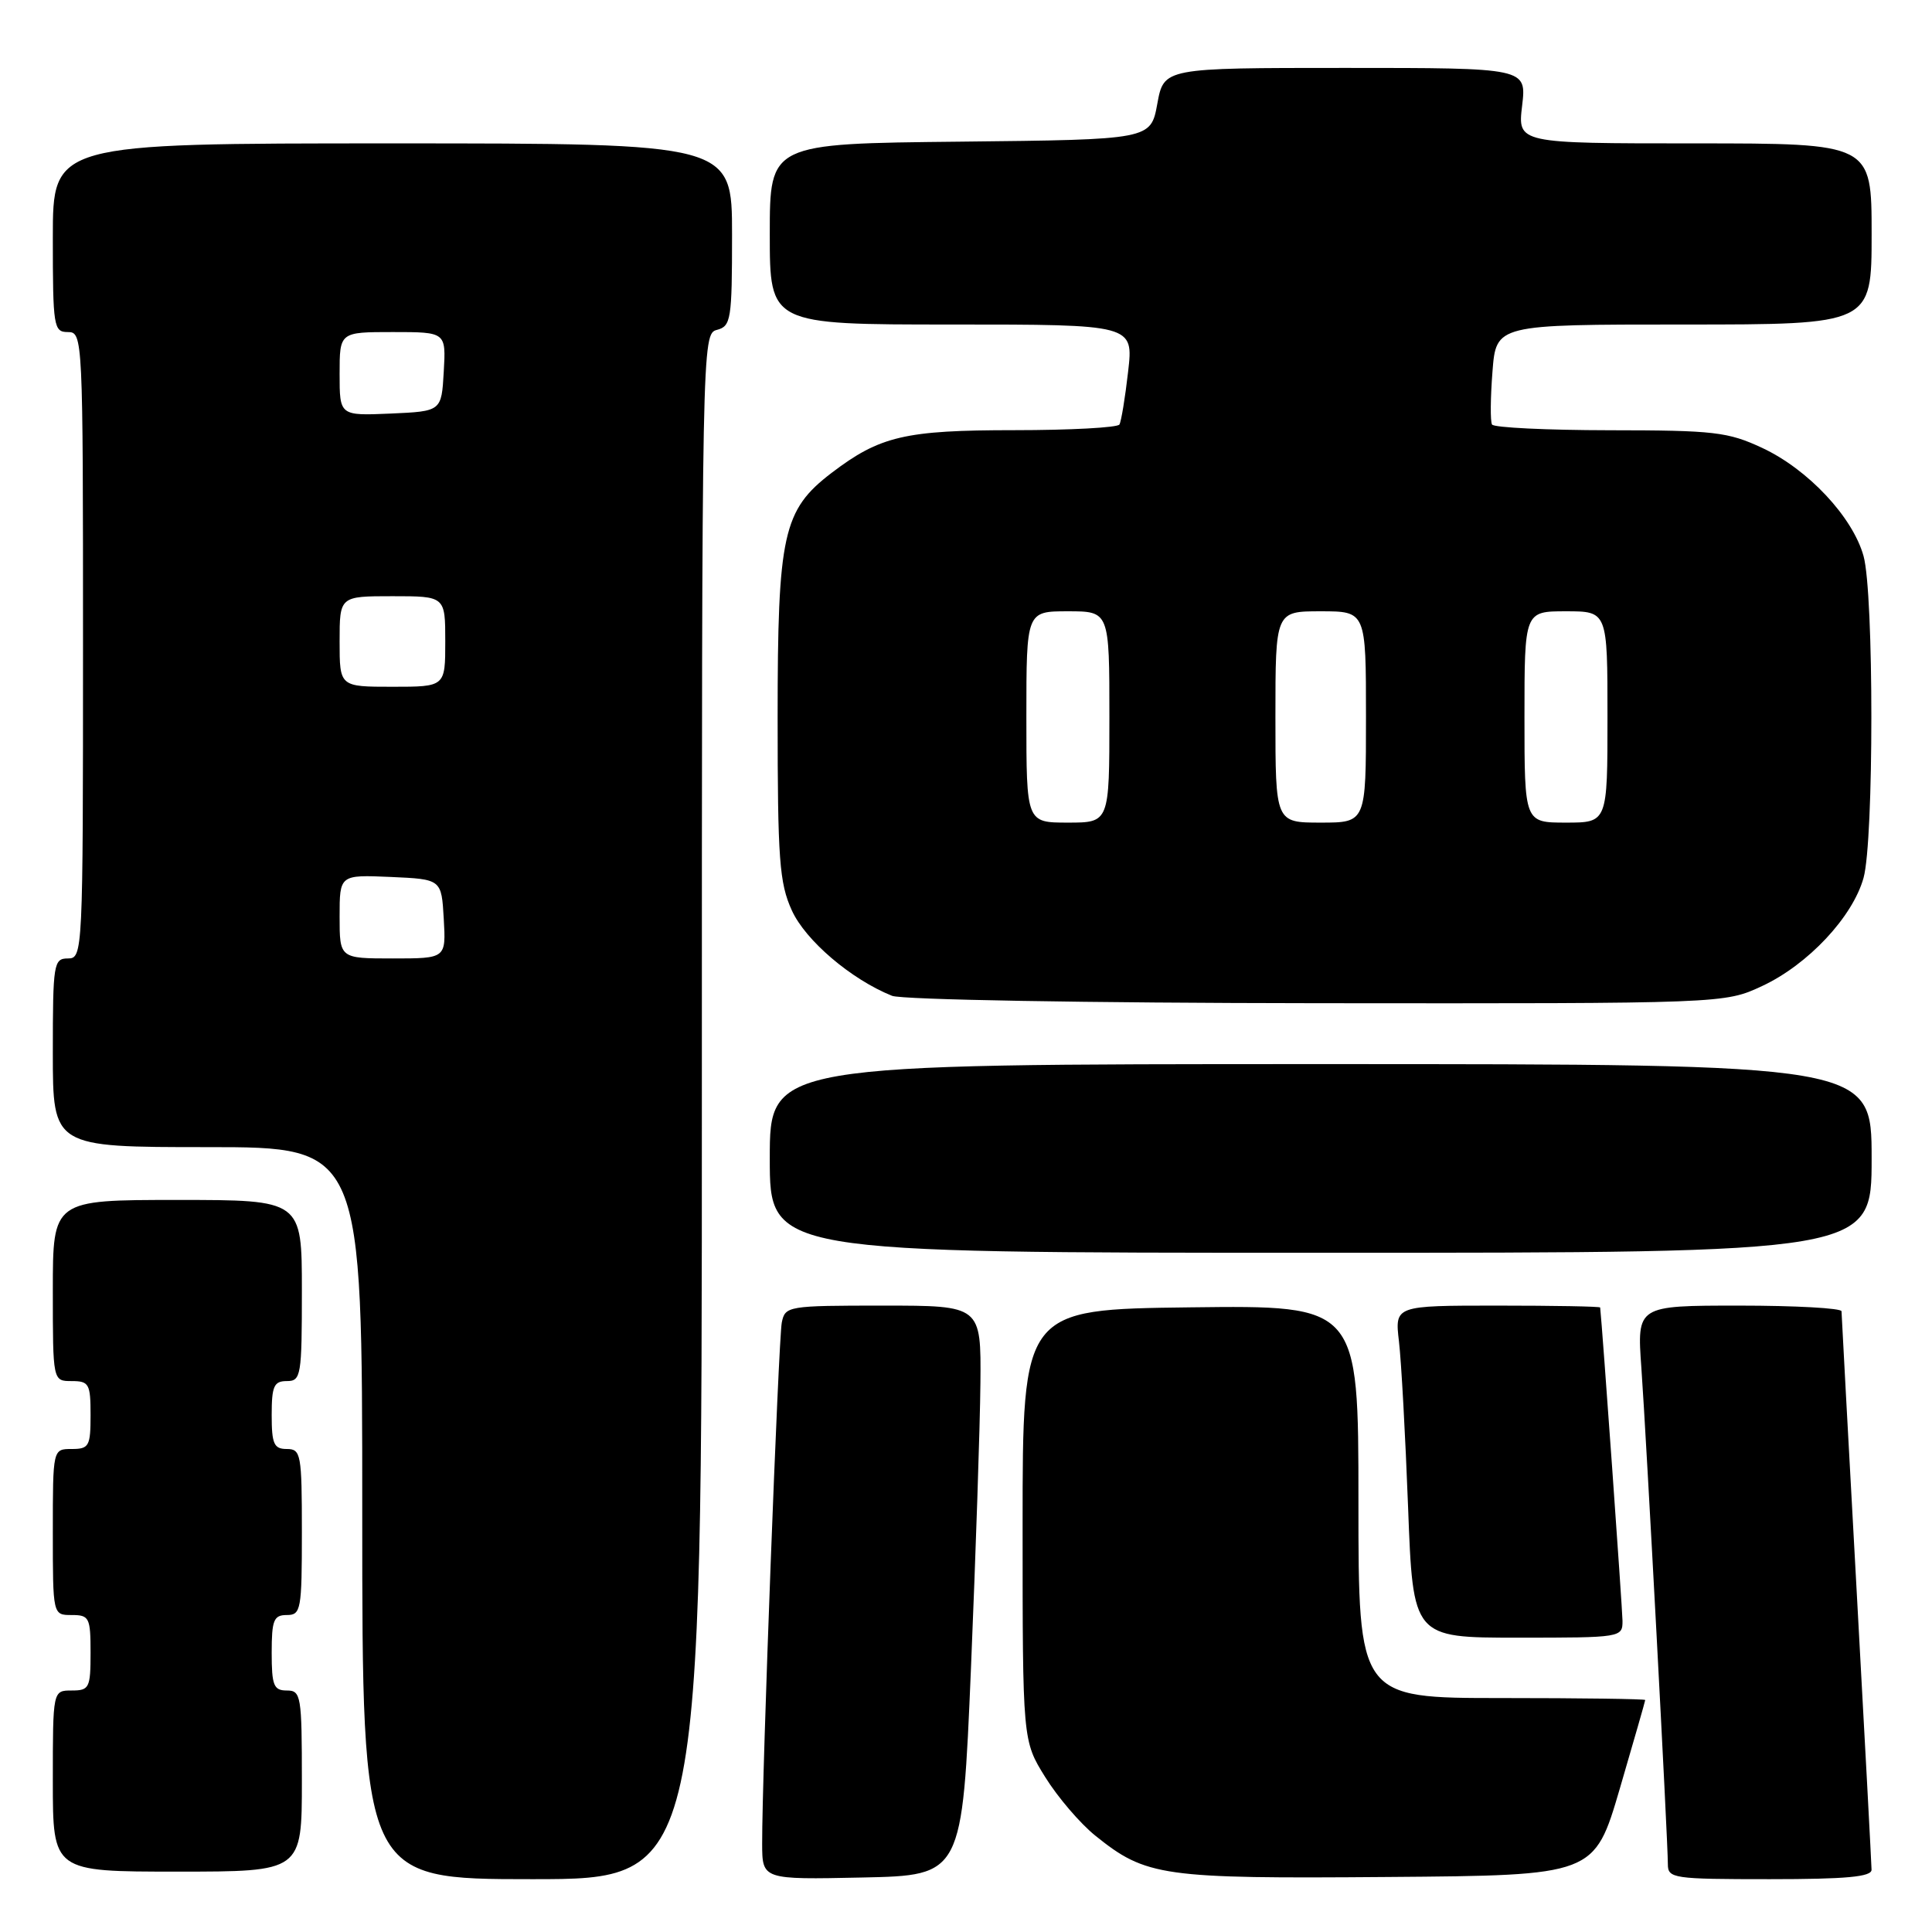 <?xml version="1.0" encoding="UTF-8" standalone="no"?>
<!DOCTYPE svg PUBLIC "-//W3C//DTD SVG 1.1//EN" "http://www.w3.org/Graphics/SVG/1.1/DTD/svg11.dtd" >
<svg xmlns="http://www.w3.org/2000/svg" xmlns:xlink="http://www.w3.org/1999/xlink" version="1.1" viewBox="0 0 256 256">
 <g >
 <path fill="currentColor"
d=" M 93.00 146.62 C 93.00 45.07 93.02 44.23 95.00 43.71 C 96.86 43.22 97.00 42.35 97.00 31.09 C 97.00 19.00 97.00 19.00 52.00 19.00 C 7.00 19.00 7.00 19.00 7.00 31.50 C 7.00 43.33 7.11 44.00 9.00 44.00 C 10.97 44.00 11.00 44.67 11.00 85.50 C 11.00 126.33 10.97 127.00 9.00 127.00 C 7.11 127.00 7.00 127.67 7.00 139.50 C 7.00 152.00 7.00 152.00 27.50 152.00 C 48.00 152.00 48.00 152.00 48.00 200.50 C 48.00 249.00 48.00 249.00 70.50 249.00 C 93.00 249.00 93.00 249.00 93.00 146.62 Z  M 128.66 221.00 C 129.29 205.88 129.86 188.89 129.91 183.25 C 130.00 173.00 130.00 173.00 117.02 173.00 C 104.36 173.00 104.03 173.06 103.59 175.25 C 103.15 177.51 100.96 235.34 100.99 244.28 C 101.00 249.06 101.00 249.06 114.25 248.78 C 127.50 248.50 127.50 248.50 128.66 221.00 Z  M 214.63 237.01 C 216.48 230.68 218.00 225.40 218.00 225.26 C 218.00 225.12 209.45 225.00 199.00 225.00 C 180.00 225.00 180.00 225.00 180.00 198.98 C 180.00 172.96 180.00 172.96 157.75 173.23 C 135.50 173.50 135.50 173.50 135.50 202.08 C 135.50 230.66 135.50 230.66 138.50 235.48 C 140.15 238.14 143.13 241.62 145.13 243.23 C 151.86 248.65 153.96 248.95 183.88 248.71 C 211.26 248.50 211.26 248.50 214.63 237.01 Z  M 247.99 247.75 C 247.98 247.06 247.09 230.30 246.00 210.50 C 244.91 190.70 244.02 174.16 244.01 173.75 C 244.01 173.34 237.90 173.00 230.45 173.00 C 216.90 173.00 216.90 173.00 217.49 181.25 C 218.15 190.48 221.00 243.87 221.00 247.00 C 221.00 248.90 221.66 249.00 234.50 249.00 C 244.64 249.00 248.00 248.69 247.99 247.75 Z  M 40.00 236.00 C 40.00 224.67 39.89 224.00 38.00 224.00 C 36.27 224.00 36.00 223.33 36.00 219.00 C 36.00 214.67 36.27 214.00 38.00 214.00 C 39.88 214.00 40.00 213.33 40.00 203.00 C 40.00 192.67 39.88 192.00 38.00 192.00 C 36.30 192.00 36.00 191.33 36.00 187.50 C 36.00 183.67 36.30 183.00 38.00 183.00 C 39.89 183.00 40.00 182.33 40.00 171.00 C 40.00 159.00 40.00 159.00 23.50 159.00 C 7.00 159.00 7.00 159.00 7.00 171.00 C 7.00 183.00 7.00 183.00 9.50 183.00 C 11.80 183.00 12.00 183.37 12.00 187.50 C 12.00 191.63 11.80 192.00 9.50 192.00 C 7.00 192.00 7.00 192.00 7.00 203.00 C 7.00 214.00 7.00 214.00 9.50 214.00 C 11.83 214.00 12.00 214.33 12.00 219.00 C 12.00 223.67 11.83 224.00 9.50 224.00 C 7.00 224.00 7.00 224.00 7.00 236.00 C 7.00 248.00 7.00 248.00 23.50 248.00 C 40.00 248.00 40.00 248.00 40.00 236.00 Z  M 214.99 214.75 C 214.97 213.15 212.32 175.86 212.03 173.25 C 212.01 173.11 205.88 173.00 198.41 173.00 C 184.81 173.00 184.81 173.00 185.37 177.75 C 185.68 180.36 186.22 190.26 186.58 199.75 C 187.23 217.00 187.23 217.00 201.11 217.00 C 214.85 217.00 215.00 216.98 214.99 214.75 Z  M 248.00 153.50 C 248.00 141.00 248.00 141.00 175.00 141.00 C 102.00 141.00 102.00 141.00 102.00 153.50 C 102.00 166.00 102.00 166.00 175.00 166.00 C 248.00 166.00 248.00 166.00 248.00 153.50 Z  M 233.50 130.65 C 239.57 127.82 245.49 121.50 246.93 116.32 C 248.31 111.36 248.31 78.64 246.93 73.68 C 245.49 68.50 239.57 62.18 233.50 59.35 C 228.96 57.23 227.12 57.02 213.31 57.01 C 204.95 57.00 197.93 56.66 197.70 56.25 C 197.46 55.84 197.49 52.69 197.76 49.25 C 198.24 43.00 198.24 43.00 223.12 43.00 C 248.00 43.00 248.00 43.00 248.00 31.00 C 248.00 19.00 248.00 19.00 224.55 19.00 C 201.09 19.00 201.09 19.00 201.69 14.00 C 202.28 9.00 202.28 9.00 178.25 9.00 C 154.22 9.00 154.22 9.00 153.35 13.75 C 152.48 18.50 152.48 18.50 127.24 18.77 C 102.00 19.03 102.00 19.03 102.00 31.02 C 102.00 43.00 102.00 43.00 126.10 43.00 C 150.20 43.00 150.20 43.00 149.48 49.25 C 149.09 52.69 148.57 55.84 148.33 56.25 C 148.08 56.66 141.82 57.00 134.41 57.00 C 119.92 57.00 116.60 57.78 110.19 62.66 C 103.75 67.58 103.04 70.78 103.04 95.00 C 103.04 113.89 103.27 117.00 104.92 120.63 C 106.73 124.62 112.79 129.78 118.20 131.95 C 119.50 132.47 143.98 132.90 174.50 132.93 C 228.50 132.98 228.50 132.98 233.50 130.65 Z  M 45.00 121.45 C 45.00 115.91 45.00 115.91 51.75 116.20 C 58.50 116.50 58.50 116.50 58.80 121.75 C 59.10 127.00 59.10 127.00 52.05 127.00 C 45.00 127.00 45.00 127.00 45.00 121.45 Z  M 45.00 85.00 C 45.00 79.00 45.00 79.00 52.00 79.00 C 59.00 79.00 59.00 79.00 59.00 85.00 C 59.00 91.00 59.00 91.00 52.00 91.00 C 45.00 91.00 45.00 91.00 45.00 85.00 Z  M 45.00 49.55 C 45.00 44.00 45.00 44.00 52.05 44.00 C 59.10 44.00 59.10 44.00 58.80 49.25 C 58.50 54.50 58.50 54.50 51.75 54.80 C 45.00 55.09 45.00 55.09 45.00 49.55 Z  M 136.00 95.00 C 136.00 81.00 136.00 81.00 141.50 81.00 C 147.00 81.00 147.00 81.00 147.00 95.00 C 147.00 109.00 147.00 109.00 141.50 109.00 C 136.00 109.00 136.00 109.00 136.00 95.00 Z  M 169.00 95.00 C 169.00 81.00 169.00 81.00 175.00 81.00 C 181.00 81.00 181.00 81.00 181.00 95.00 C 181.00 109.00 181.00 109.00 175.00 109.00 C 169.00 109.00 169.00 109.00 169.00 95.00 Z  M 202.00 95.00 C 202.00 81.00 202.00 81.00 207.50 81.00 C 213.00 81.00 213.00 81.00 213.00 95.00 C 213.00 109.00 213.00 109.00 207.50 109.00 C 202.00 109.00 202.00 109.00 202.00 95.00 Z "/>
</g>
</svg>